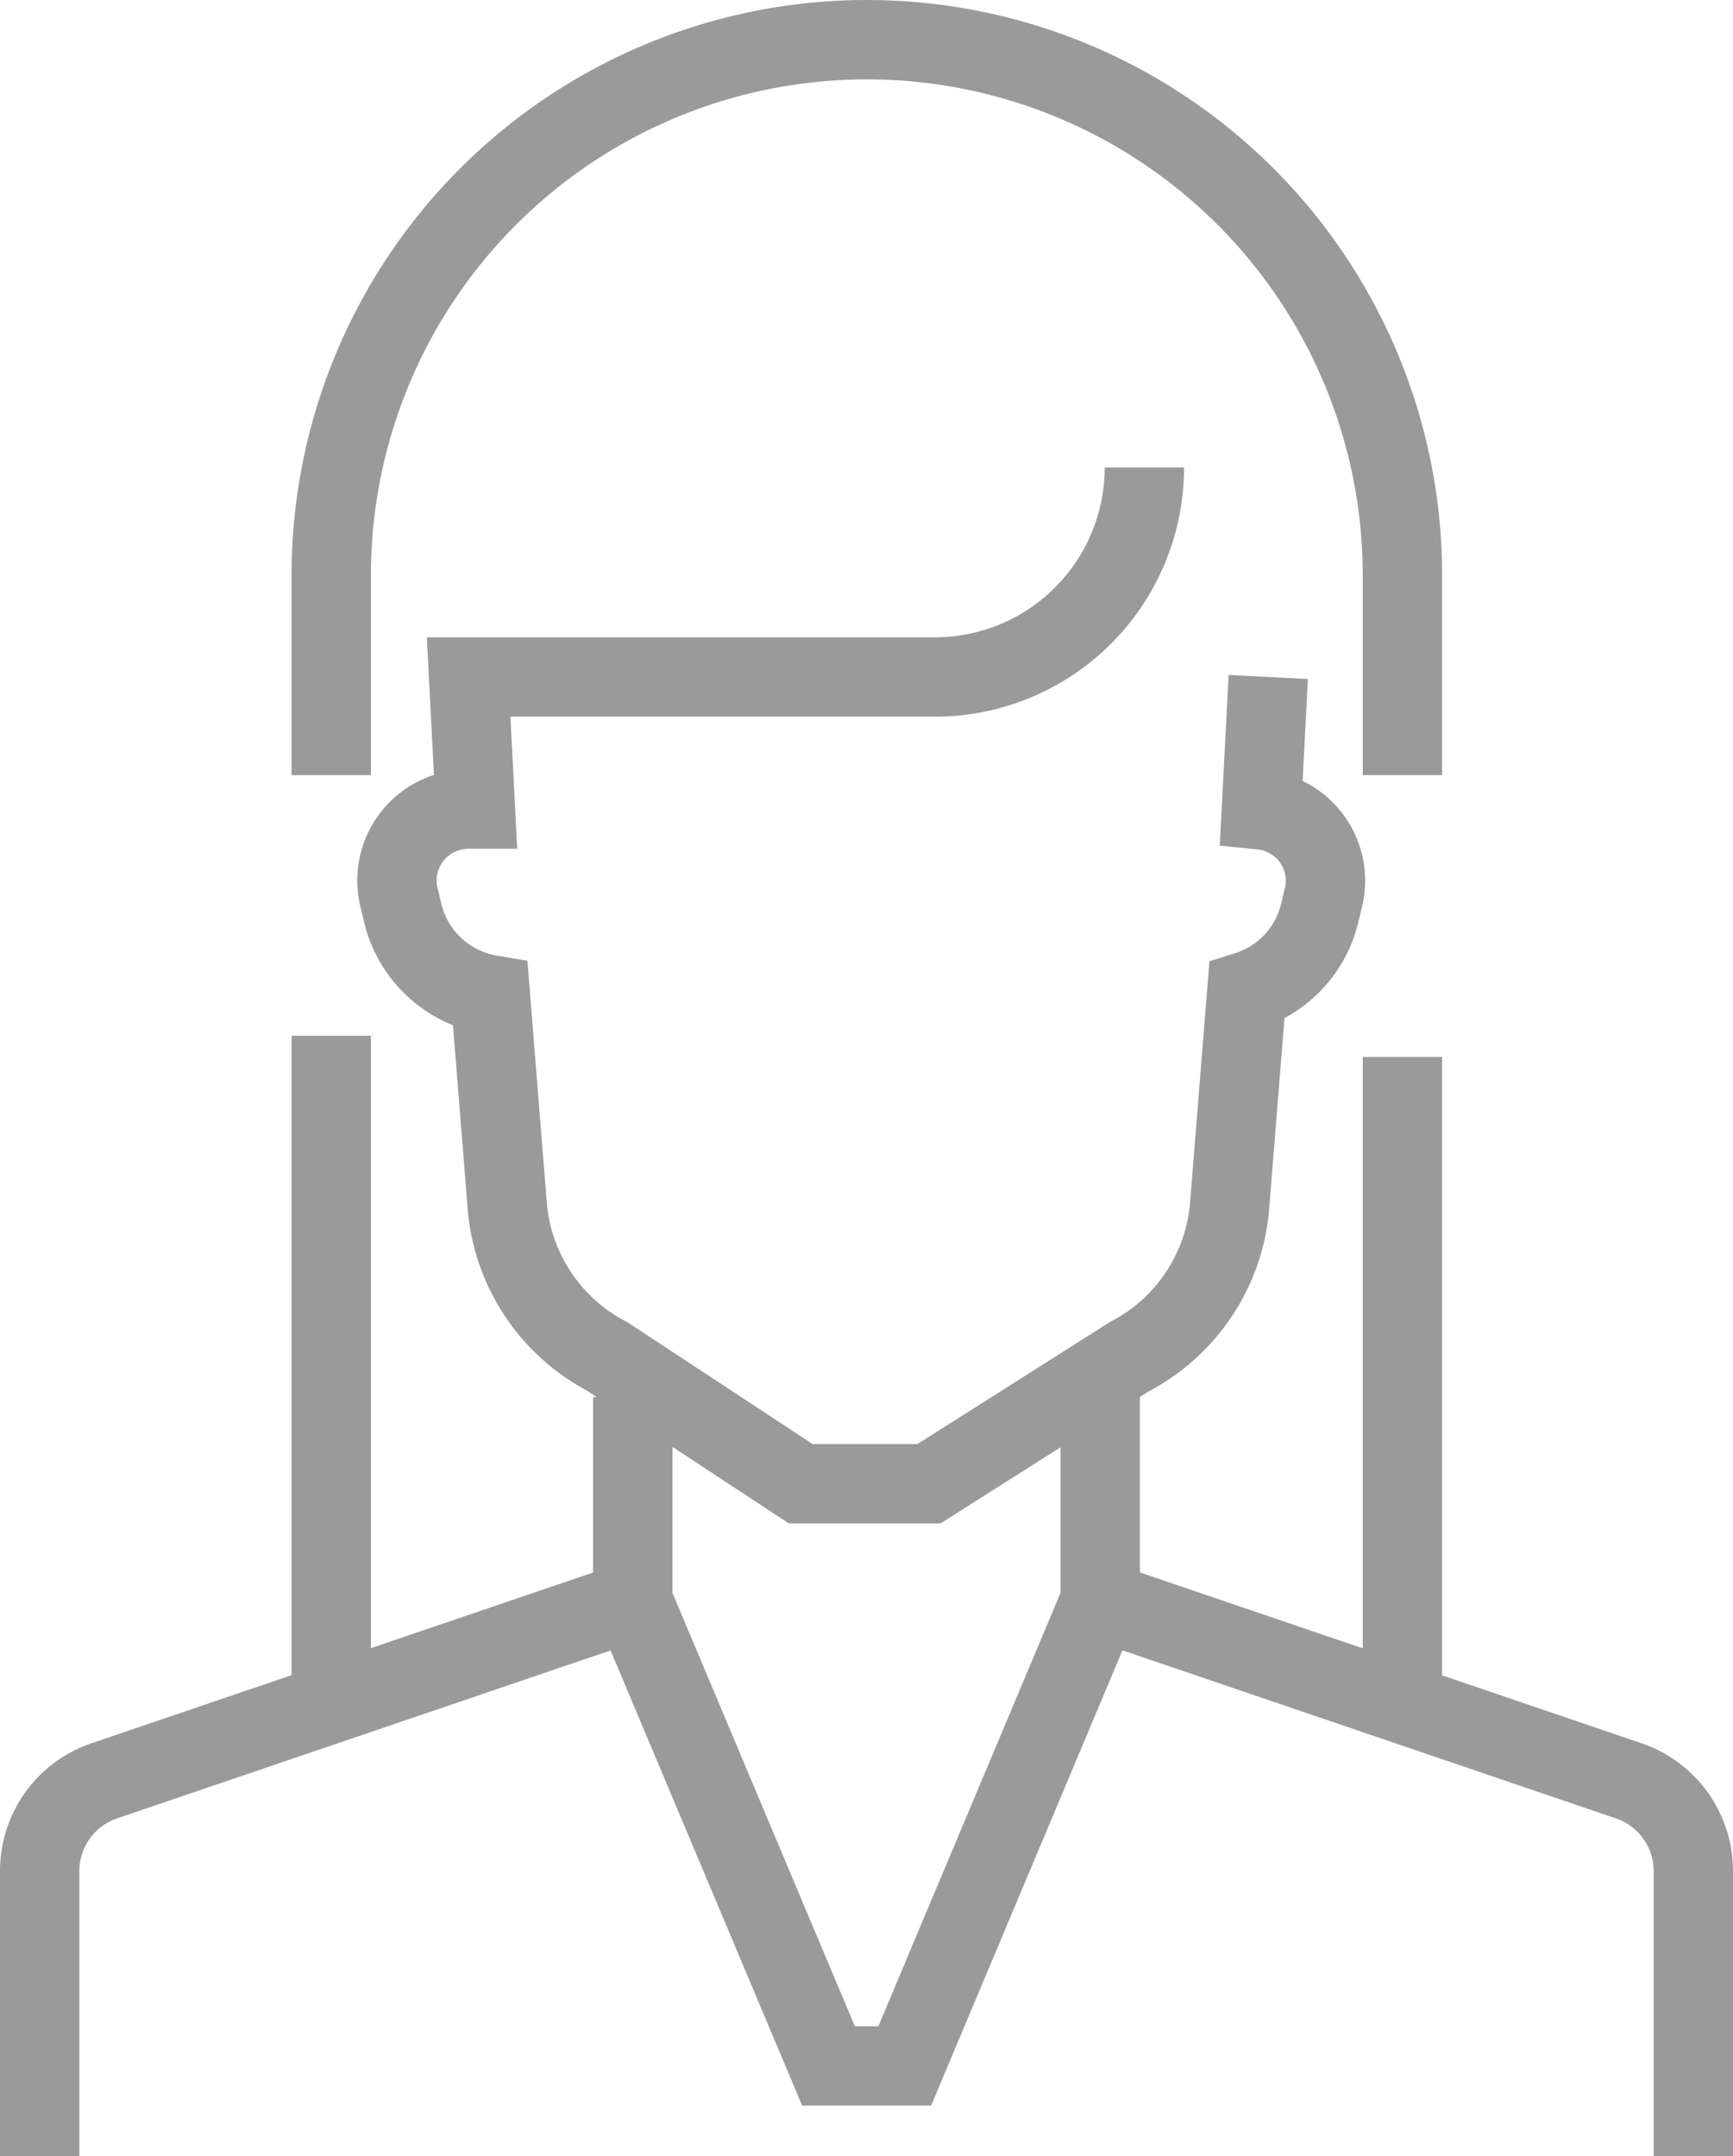 <svg height="81.5" viewBox="0 0 65.51 81.5" width="65.51" xmlns="http://www.w3.org/2000/svg">
    <g data-name="Group 2984" id="Group_2984" transform="translate(1.5 1.5)">
        <path
            d="M1,81V70.226a3.6,3.6,0,0,1,2.441-3.412l19.978-6.8V52.305M63.51,81V70.226a3.6,3.6,0,0,0-2.441-3.412L41.09,60.01V52.305M42.759,17.17a7.92,7.92,0,0,1-7.92,7.92H17.215l.257,4.993h-.264a2.7,2.7,0,0,0-2.626,3.338l.147.608A4.1,4.1,0,0,0,18.035,37.1l.634,7.911a7.085,7.085,0,0,0,3.786,5.762l7.315,4.812h4.844L42.2,50.776a7.081,7.081,0,0,0,3.786-5.762l.647-8.052a4.09,4.09,0,0,0,2.75-2.934l.147-.608a2.69,2.69,0,0,0-2.348-3.306l.26-5.025M23.419,60.01l7.4,17.581H33.7L41.09,60.01M52.514,28.8V21.247a20.246,20.246,0,1,0-40.493,0V28.8m0,9.851v24.8m40.493-24v24.8"
            data-name="Path 4073" fill="none" id="Path_4073" stroke="#9a9a9a" stroke-width="3"
            transform="translate(-1 -1)" />
    </g>
</svg>
